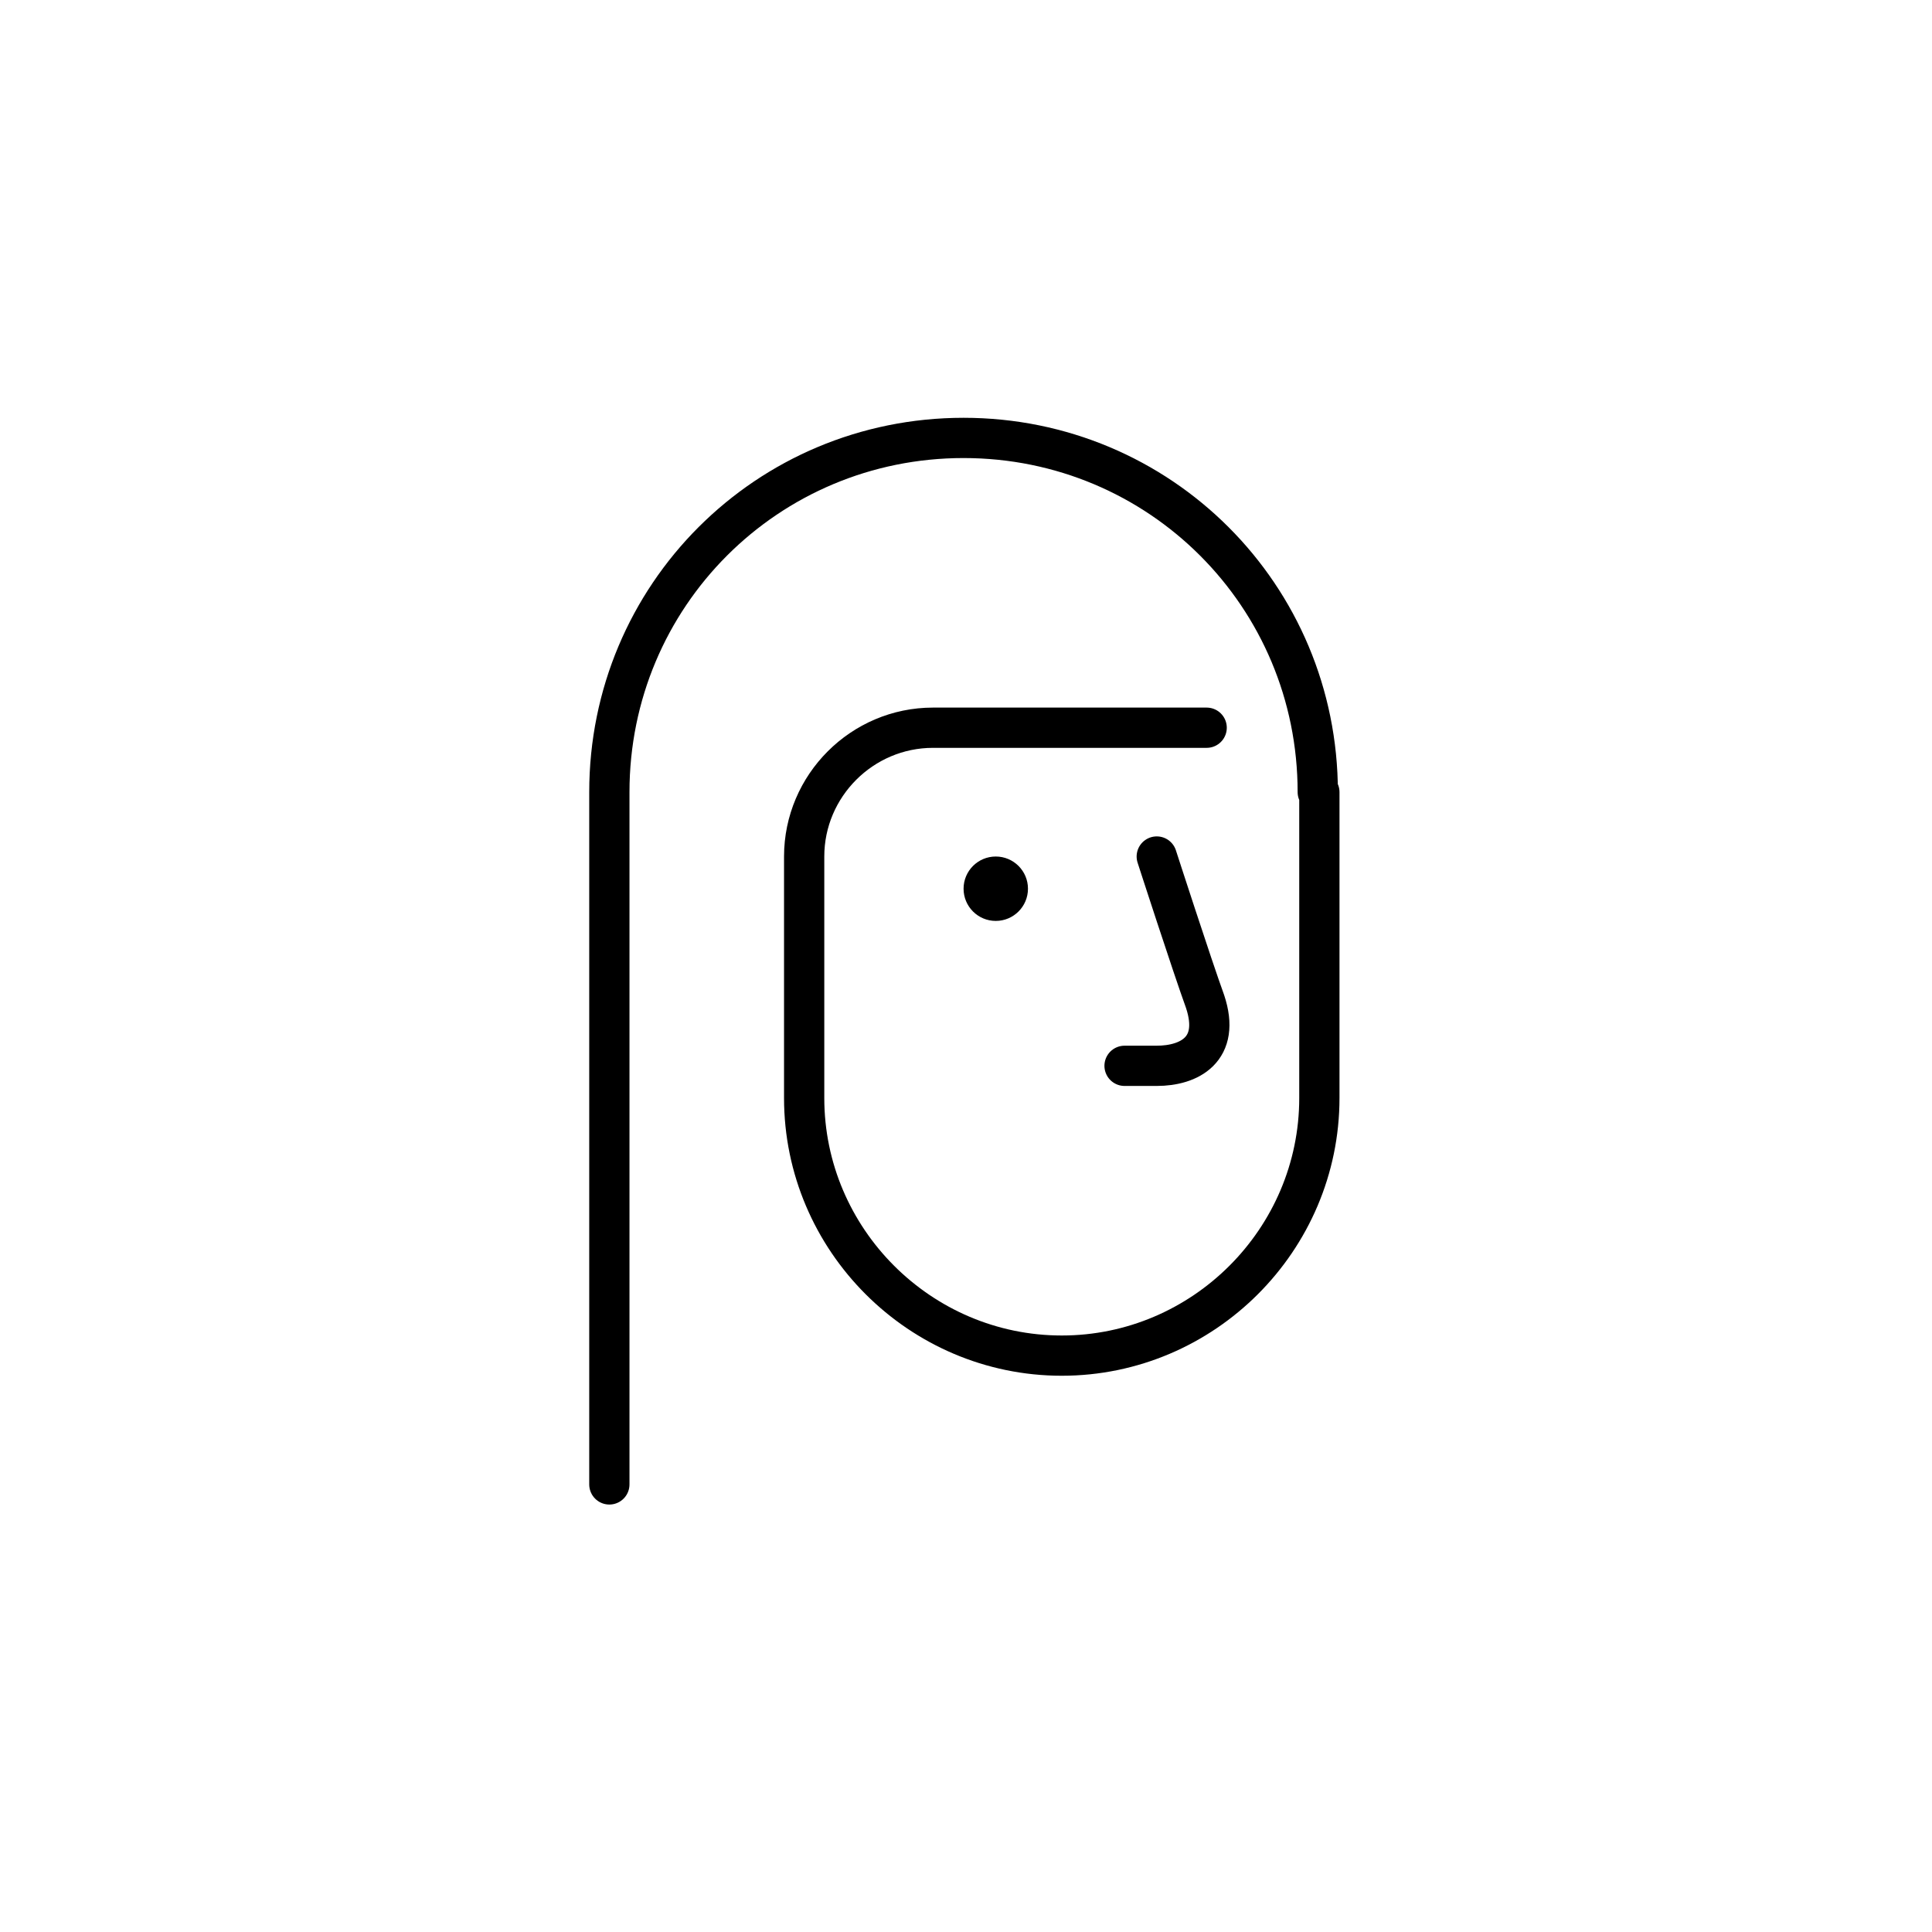 <svg width="120" height="120" viewBox="0 0 120 120" fill="none" xmlns="http://www.w3.org/2000/svg">
<path d="M71.848 53.2C71.848 53.2 74.048 60 74.848 62.2C75.848 65.2 73.848 66.2 71.848 66.2H69.848M81.848 49.2C81.848 37 72.048 27.2 59.848 27.2C47.648 27.2 37.848 37 37.848 49.2V92.2M81.948 49.2V68.2C81.948 77 74.748 84.2 65.948 84.2C57.148 84.2 49.948 77 49.948 68.2V53.2C49.948 48.8 53.548 45.2 57.948 45.2H74.948" stroke="black" stroke-width="2.5" stroke-miterlimit="10" stroke-linecap="round" stroke-linejoin="round"/>
<path d="M61.849 57.2C62.953 57.2 63.849 56.304 63.849 55.2C63.849 54.095 62.953 53.2 61.849 53.2C60.744 53.2 59.849 54.095 59.849 55.2C59.849 56.304 60.744 57.2 61.849 57.2Z" fill="black"/>
</svg>
